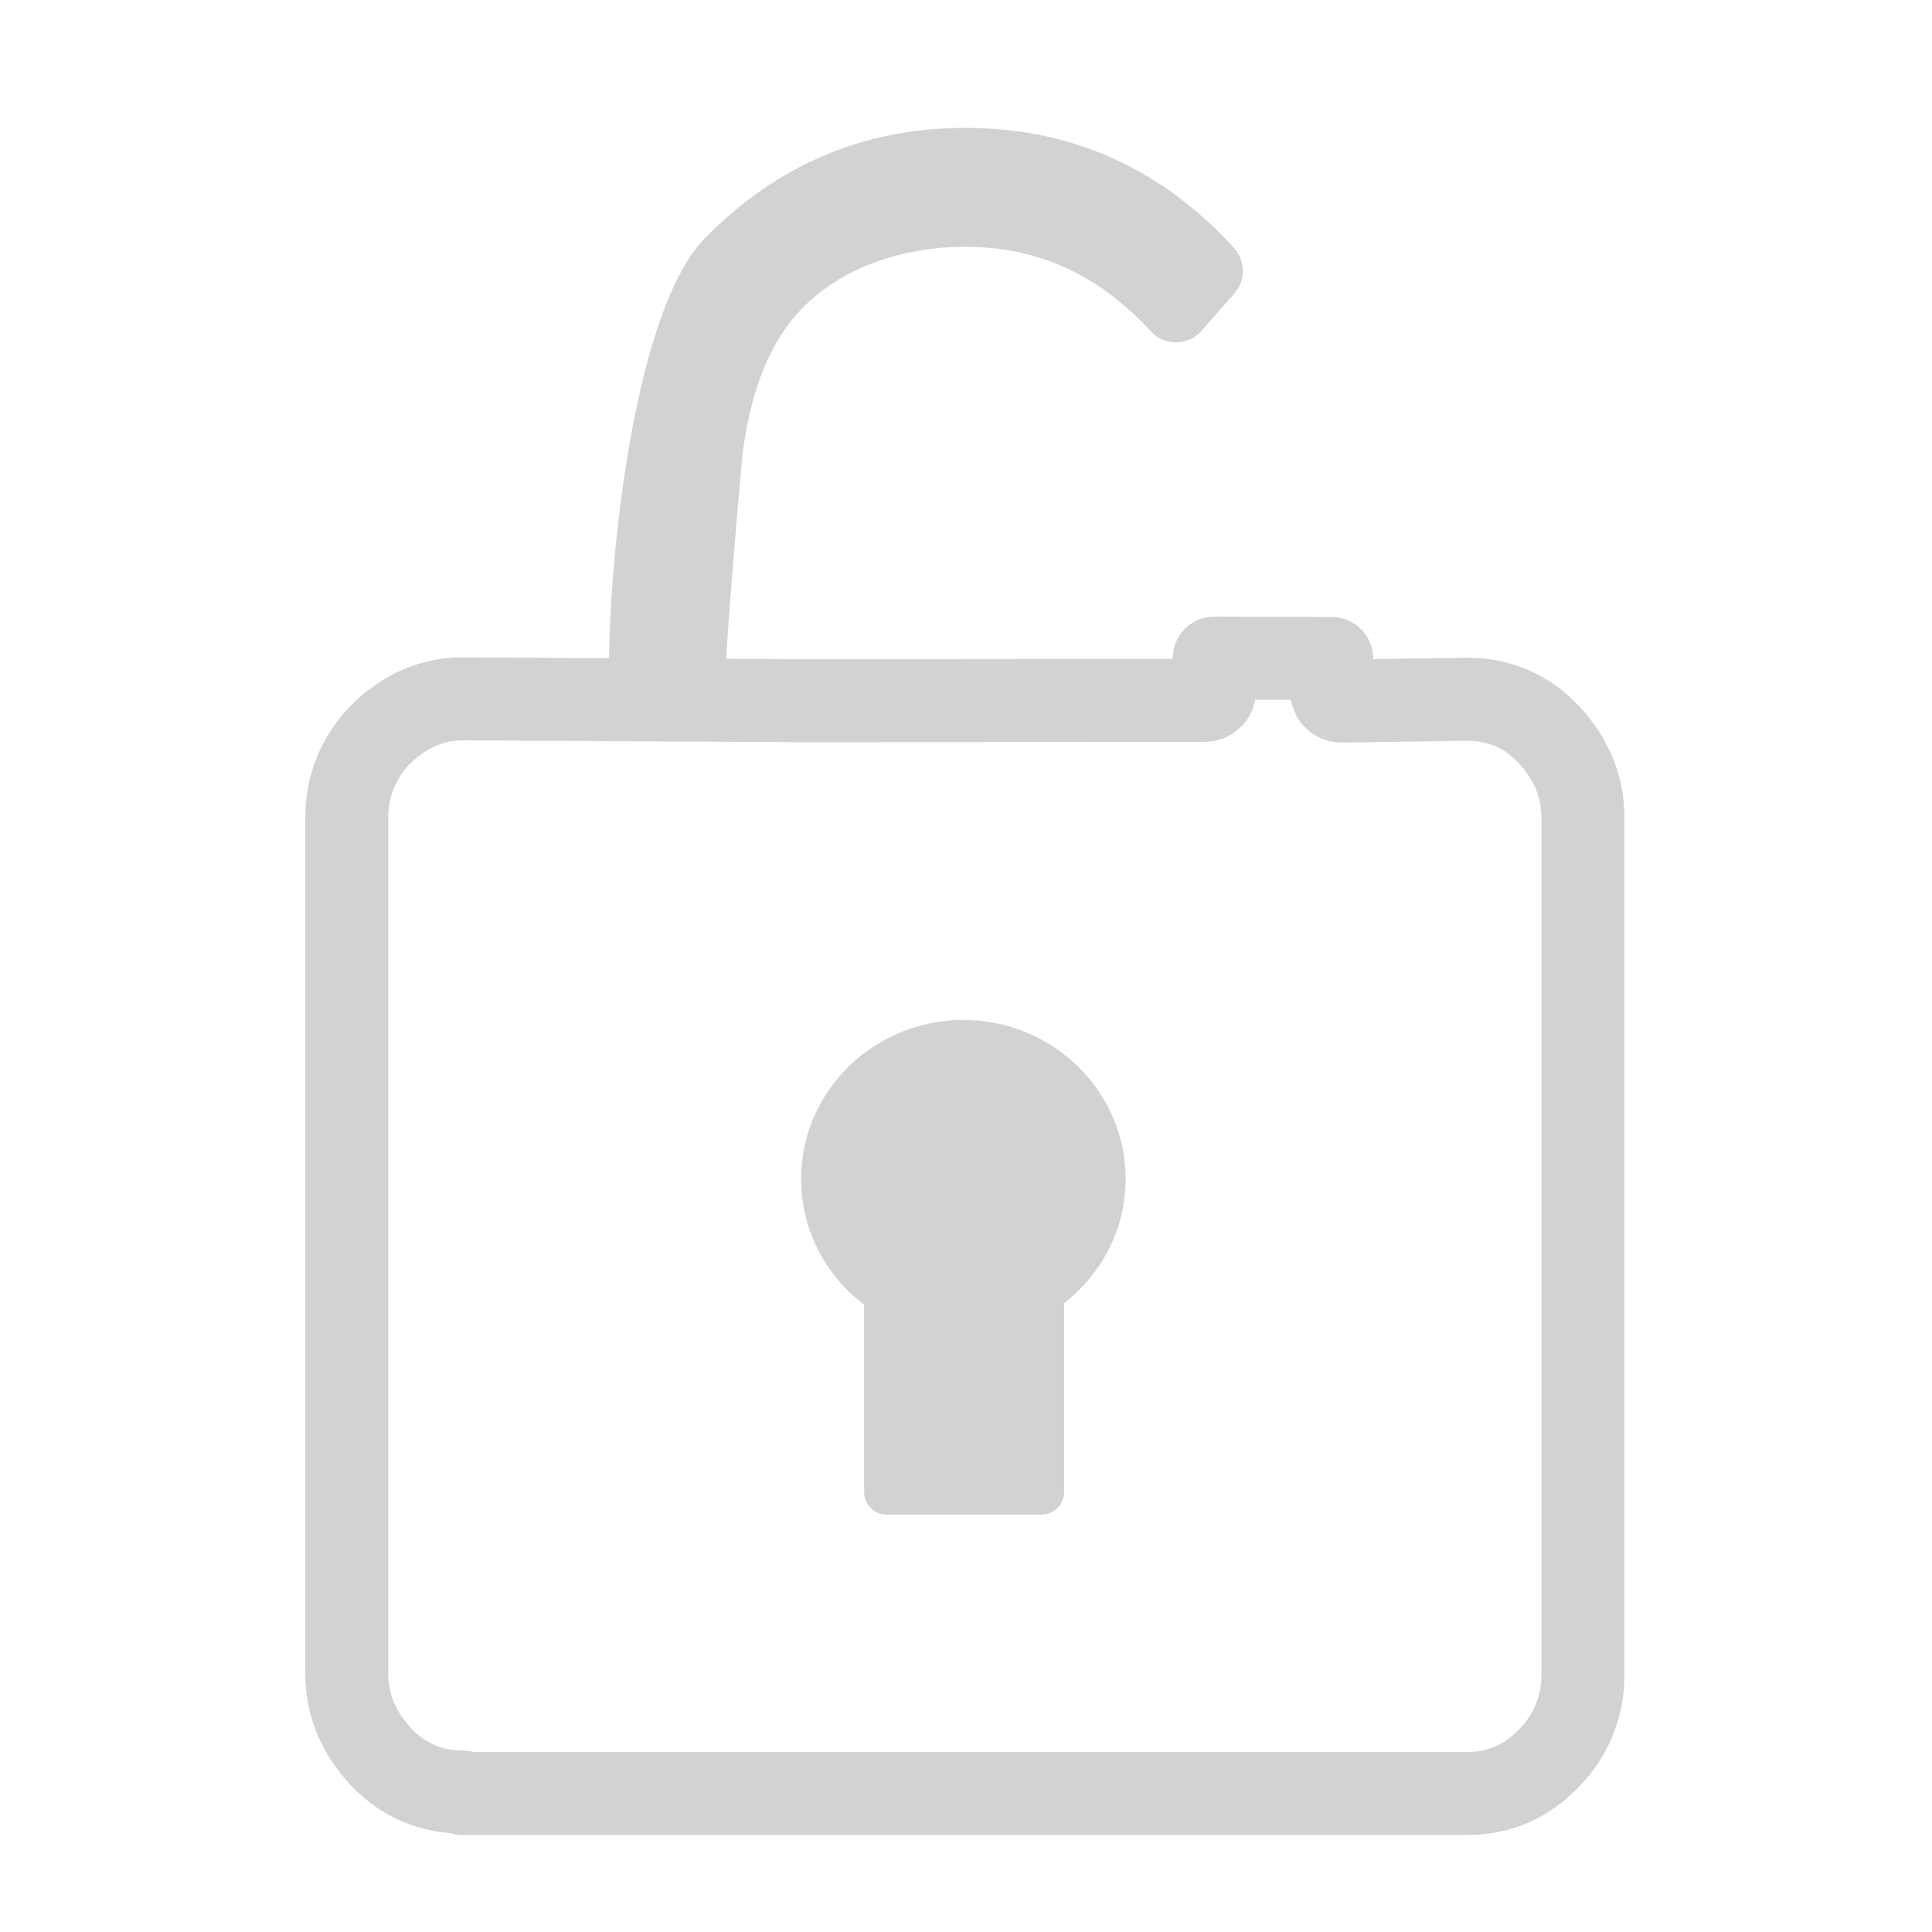 <?xml version="1.0" encoding="utf-8"?>
<!-- Generator: Adobe Illustrator 27.7.0, SVG Export Plug-In . SVG Version: 6.00 Build 0)  -->
<svg version="1.1" id="Layer_1" xmlns:serif="http://www.serif.com/"
	 xmlns="http://www.w3.org/2000/svg" xmlns:xlink="http://www.w3.org/1999/xlink" x="0px" y="0px" viewBox="0 0 512 512"
	 style="enable-background:new 0 0 512 512;" xml:space="preserve">
<style type="text/css">
	.st0{fill:#D2D2D2;}
	.st1{fill:none;stroke:#D2D2D2;stroke-width:22;stroke-linejoin:round;stroke-miterlimit:10;}
	.st2{fill:#D2D2D2;stroke:#D2D2D2;stroke-width:12;stroke-linejoin:round;stroke-miterlimit:10;}
</style>
<path class="st0" d="M192.5,176.2c-0.6,0,3.9-53,4.4-56.8c1.8-13.1,5.6-26.4,14.4-36.3c11-12.3,28.2-17.7,44.4-17.7
	c18.3,0,33.6,6.6,46.8,19.8c0.9,0.9,1.7,1.7,2.5,2.6c3.6,4,9.8,3.9,13.4-0.1l8.7-9.9c3.1-3.5,3-8.7-0.1-12.1
	c-0.8-0.9-1.7-1.8-2.5-2.7c-19-19.4-41.7-29.1-68.7-29.1S206,43.7,186.9,63c-19,19.4-25.5,85.7-25.5,113.2
	C161.4,176.2,192.4,176.2,192.5,176.2z"/>
<path class="st1" d="M214.2,185.7l-91.6-0.5c-8.4,0-15.7,3.5-21.6,9.3c-5.8,5.8-9.1,13.6-9.1,22.1v226.9c0,8.5,3.3,15.9,9.1,22.1
	c5.9,6.2,13.2,9.3,21.6,9.3v0v0v0.4h266.2c8.4,0,15.7-3.1,21.6-9.3c5.8-5.8,9.1-13.6,9.1-22.1V216.7c0-8.5-3.3-15.9-9.1-22.1
	c-5.8-6.2-13.2-9.3-21.6-9.3l-33.3,0.5c-1.5,0-2.6-1.2-2.6-2.8v-8.5l-31.1-0.1v8.9c0,1.2-1.1,2.3-2.6,2.3L214.2,185.7z"/>
<path class="st2" d="M276,342.3v53.1h-41v-52.8c-10.1-6.4-16.7-17.6-16.7-30.2c0-19.9,16.6-36.1,37-36.1s37,16.2,37,36.1
	C292.3,324.8,285.8,335.8,276,342.3z"/>
</svg>
